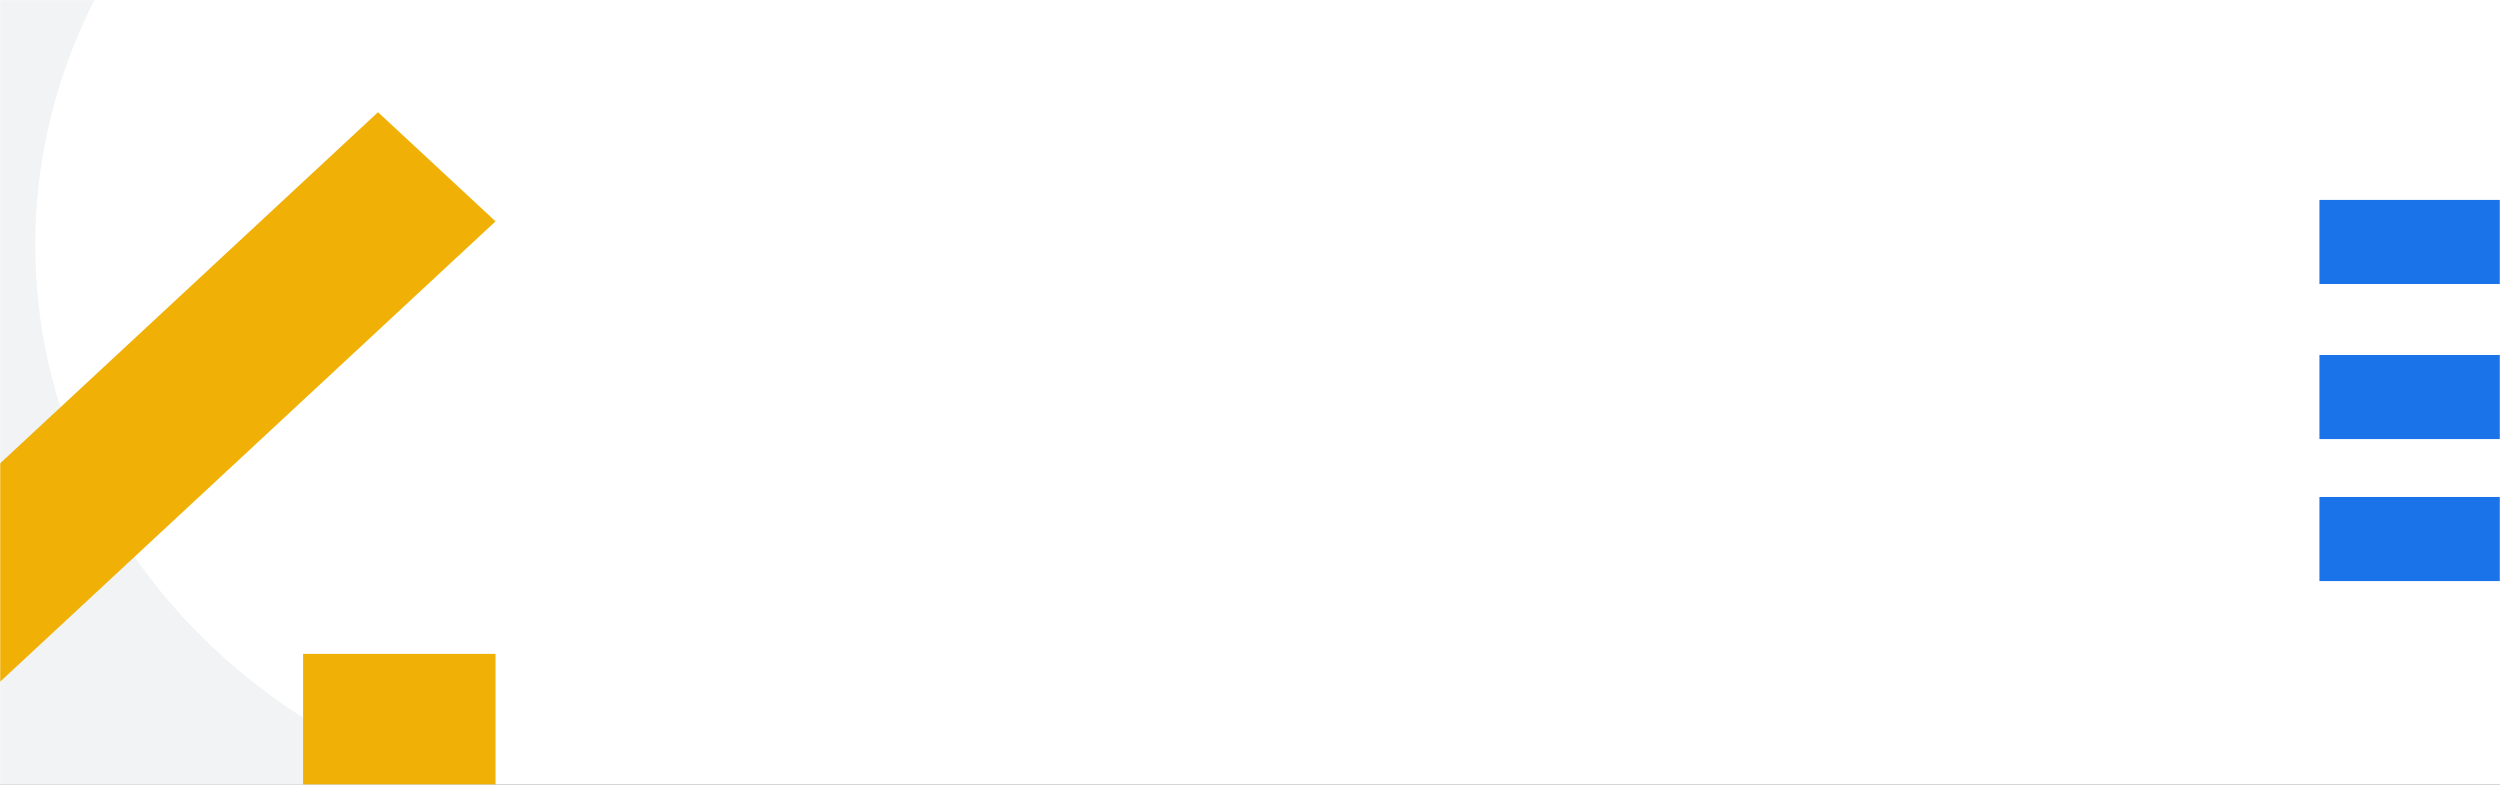 <svg width="1440" height="452" xmlns="http://www.w3.org/2000/svg" xmlns:xlink="http://www.w3.org/1999/xlink"><rect width="100%" height="100%" fill="#333333" stroke="none"/><defs><path id="a" d="M0 0h1440v452H0z"/></defs><g fill="none" fill-rule="evenodd"><mask id="b" fill="#fff"><use xlink:href="#a"/></mask><use fill="#FFF" xlink:href="#a"/><g mask="url(#b)"><path d="M1002.152-436.002v247.374h-627.836c-195.185 0-353.989 147.988-353.989 329.861 0 181.873 158.804 329.846 353.989 329.846h627.836v247.374h-627.836c-341.569 0-619.469-258.947-619.469-577.22 0-318.288 277.9-577.235 619.469-577.235h627.836z" fill="#F1F3F4"/><g fill="#F0B005"><path d="M285.419 479.619v-103H174.571v103zM-161.2 416.731l67.668 62.888L285.419 127.496 217.734 64.619z"/></g></g><g mask="url(#b)" fill="#1A73E8"><path d="M1336 252.905h208v-48.429h-208zM1336 334.695h208v-48.428h-208zM1336 163.581h208v-48.429h-208z"/></g></g></svg>

